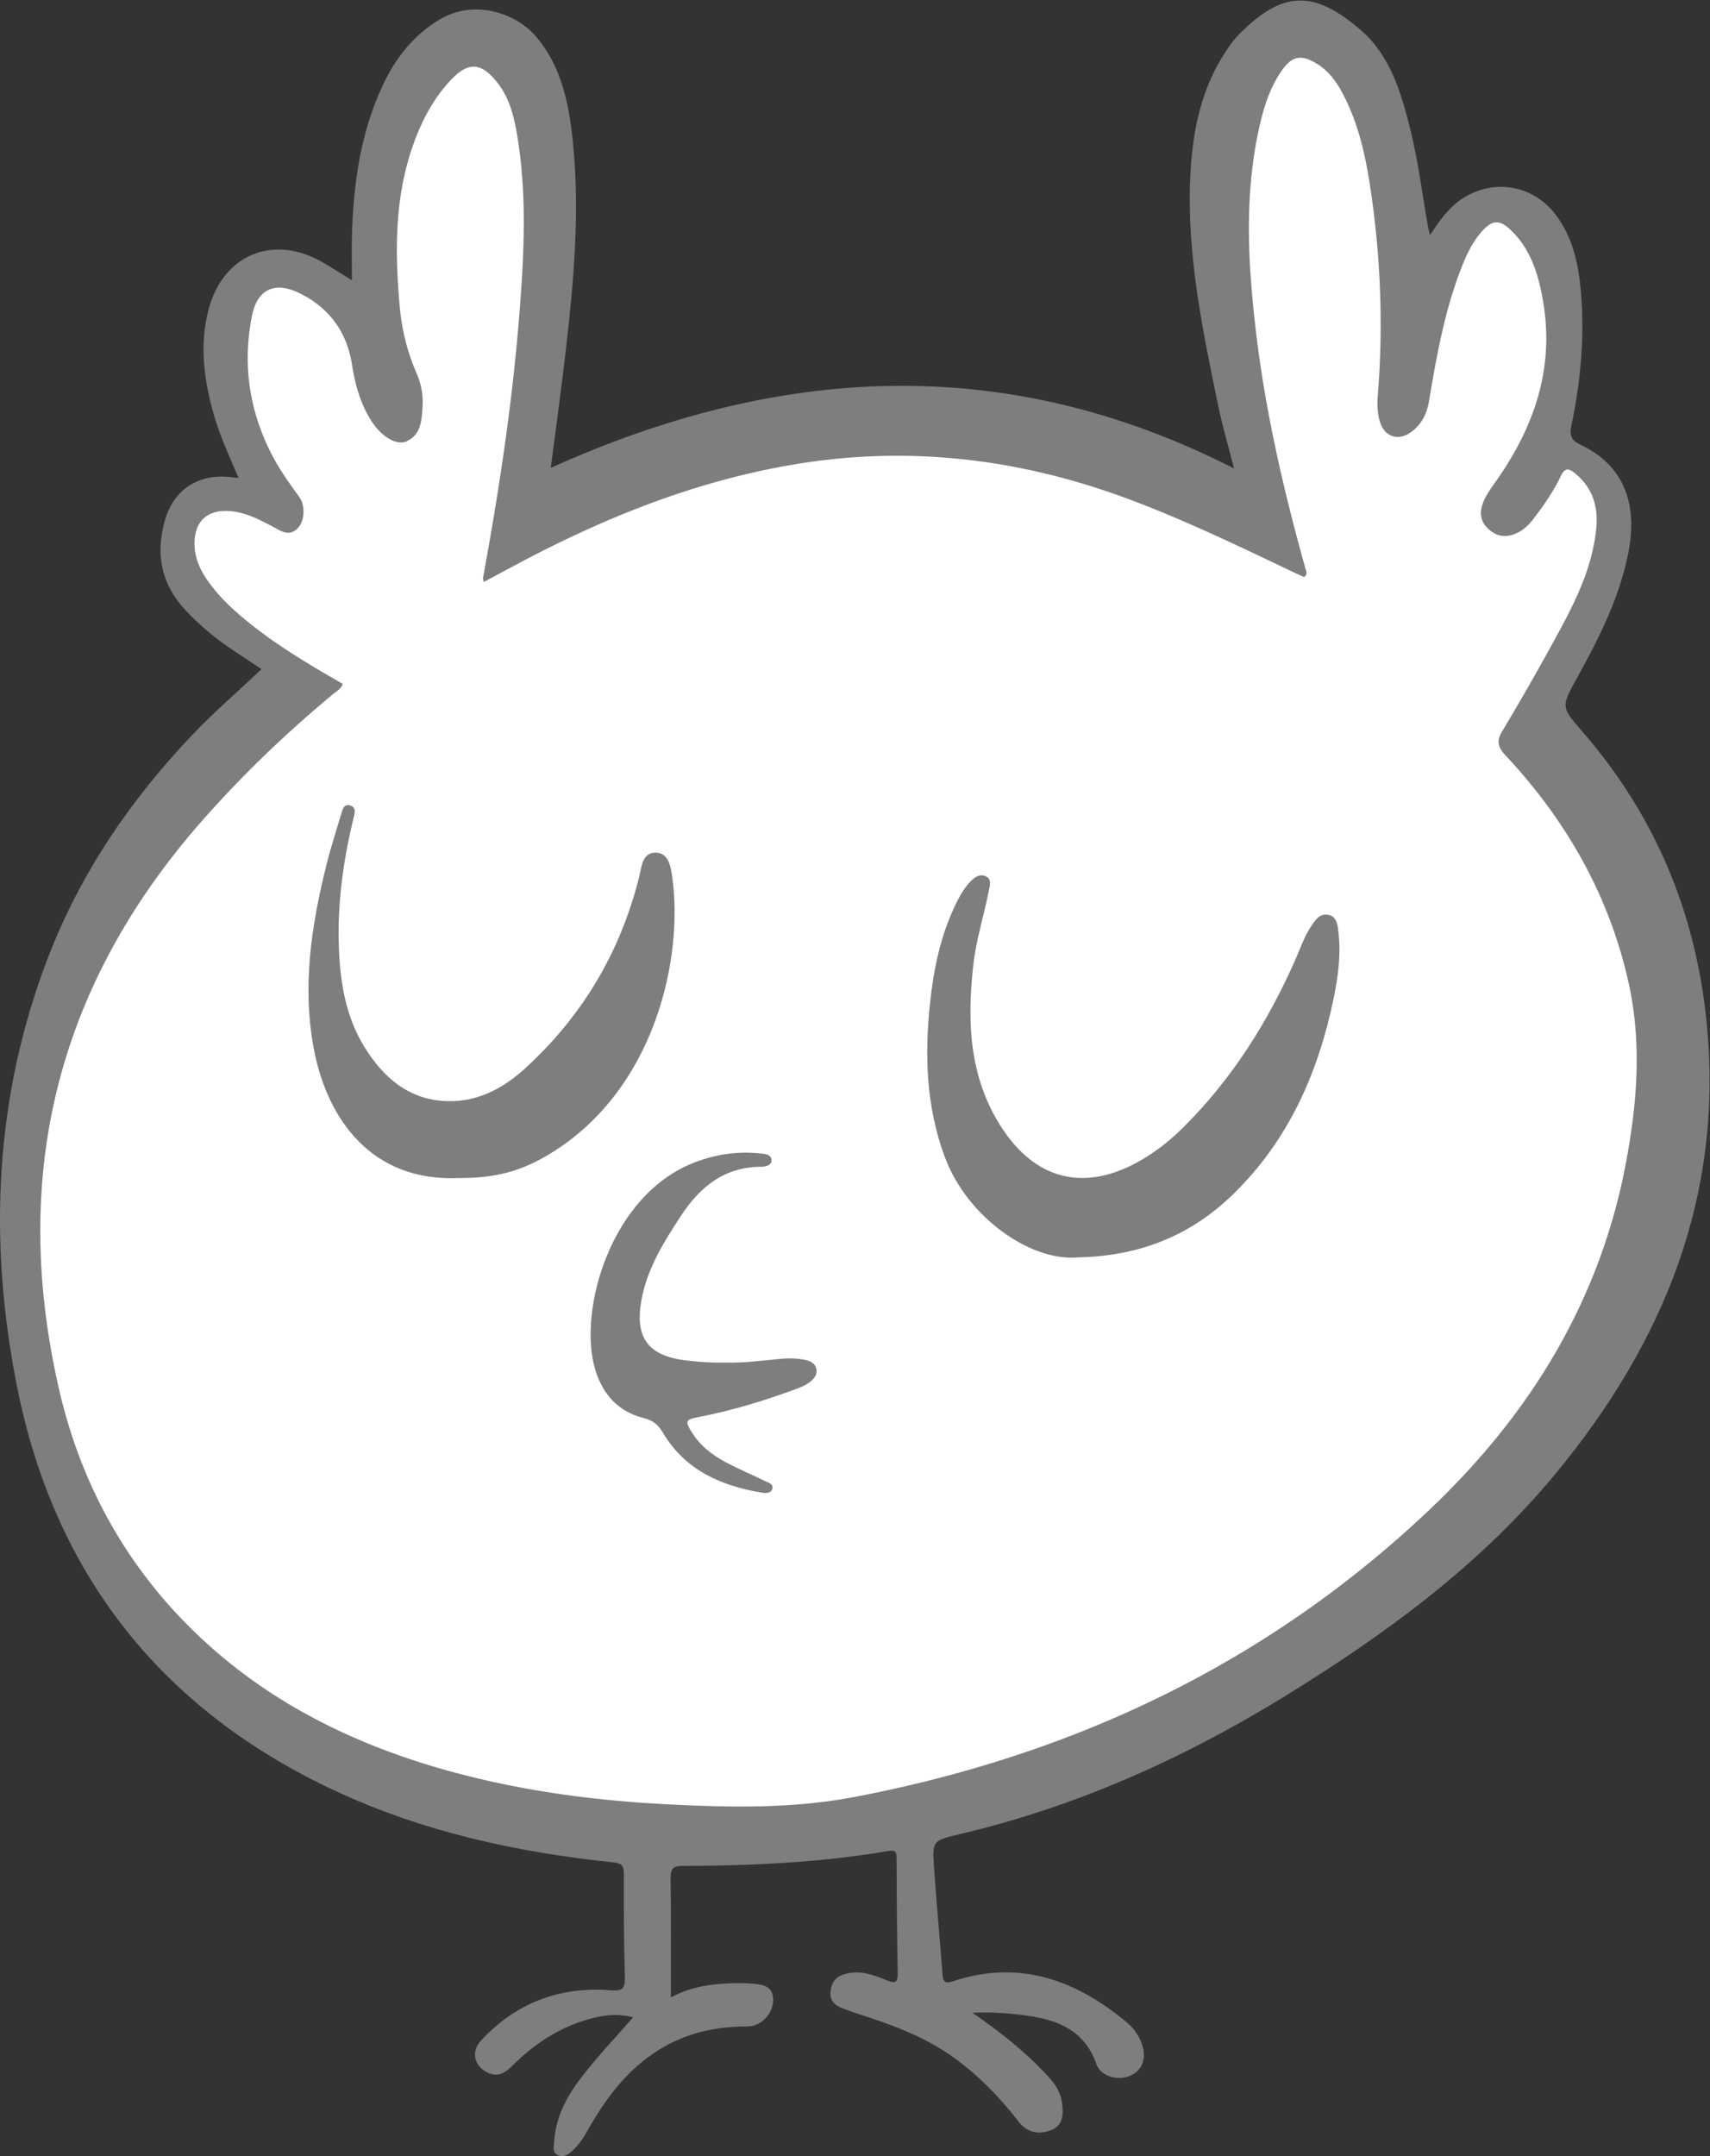 <svg xmlns="http://www.w3.org/2000/svg" height="313.369" width="248.611">
    <rect width="100%" height="100%" fill="#333333" stroke="none"/>
    <g transform="matrix(1.333 0 0 -1.333 0 313.37)">
        <path d="M106.06 15.629c3.16-2.172 5.92-4.376 8.32-7.006.75-.824 1.324-1.714 1.458-2.844.147-1.236.152-2.452-1.263-2.972-1.328-.488-2.556-.23-3.452.928-2.098 2.71-4.465 5.137-7.269 7.132-2.975 2.115-6.339 3.371-9.772 4.488-.749.244-1.499.488-2.233.774-.853.333-1.392.87-1.258 1.908.132 1.02.667 1.583 1.637 1.84 1.588.42 3.044-.111 4.446-.69 1.025-.423 1.255-.233 1.235.837-.08 4.148-.102 8.296-.124 12.445-.004.662-.07.94-.903.798-7.418-1.266-14.91-1.598-22.419-1.622-1.045-.004-1.333-.294-1.32-1.33.056-4.243.024-8.488.024-13.007 2.518 1.345 5.035 1.54 7.58 1.559.394.003.79-.022 1.183-.054 1.163-.094 2.376-.166 2.396-1.772.02-1.48-1.315-2.902-2.786-2.9-3.114.002-6.084-.565-8.837-2.065-3.778-2.058-6.33-5.284-8.419-8.934-.54-.948-1.074-1.893-1.916-2.612-.42-.356-.883-.691-1.472-.445-.674.279-.493.909-.462 1.42.155 2.554 1.223 4.748 2.73 6.76 1.773 2.369 3.827 4.503 5.881 6.865-1.759.462-3.332.239-4.884-.208-3.205-.924-5.906-2.694-8.247-5.036-.788-.788-1.6-1.33-2.75-.767-1.497.734-1.81 2.307-.674 3.52 3.825 4.087 8.57 5.879 14.113 5.446 1.26-.1 1.591.15 1.553 1.42-.114 3.75-.118 7.507-.107 11.26.003.86-.209 1.162-1.126 1.259-10.458 1.095-20.65 3.299-30.243 7.749C17.54 48.65 5.836 63.56 1.805 84.163c-3.074 15.705-2.403 31.332 3.412 46.474 3.537 9.209 8.99 17.208 15.753 24.322 2.342 2.464 4.933 4.692 7.555 7.166-1.295.86-2.19 1.453-3.085 2.05-1.937 1.294-3.72 2.76-5.3 4.483-2.575 2.81-3.174 6.044-2.172 9.632.94 3.36 3.551 5.119 7.02 4.79.288-.026.575-.057 1.033-.103-1.079 2.516-2.169 4.875-2.844 7.394-.97 3.628-1.405 7.267-.433 10.958 1.565 5.95 6.972 8.239 12.333 5.22 1.011-.57 1.982-1.21 3.304-2.023 0 1.876-.042 3.44.007 5 .175 5.613.943 11.113 3.357 16.258 1.365 2.91 3.272 5.372 6.068 7.097 3.906 2.409 8.543.754 10.725-1.862 2.652-3.181 3.465-7.032 3.9-10.986.855-7.81.146-15.581-.75-23.34-.476-4.111-1.048-8.211-1.615-12.618 24.811 11.182 49.552 12.67 74.525-.07-.643 2.509-1.269 4.61-1.713 6.752-1.702 8.217-3.437 16.44-3.07 24.908.198 4.573.983 9.033 3.394 13.039.558.926 1.161 1.862 1.916 2.622 4.616 4.649 8.038 5.055 13.332.442 3.138-2.736 4.32-6.643 5.303-10.552.81-3.208 1.258-6.486 1.793-9.746.1-.607.23-1.208.391-2.04.996 1.5 1.886 2.784 3.174 3.737 3.4 2.513 7.95 1.913 10.524-1.451 1.905-2.49 2.525-5.434 2.784-8.457.42-4.904-.032-9.765-1.036-14.568-.23-1.105-.036-1.61 1.038-2.118 4.468-2.11 6.223-6.146 5.211-11.533-.944-5.024-3.222-9.5-5.659-13.911-1.729-3.13-1.73-3.115.633-5.842 7.905-9.122 12.332-19.676 13.528-31.716 1.876-18.885-4.698-34.882-16.446-49.121-8.303-10.065-18.719-17.653-29.748-24.422-10.989-6.744-22.658-11.948-35.257-14.92-2.98-.701-3.024-.697-2.813-3.713.268-3.841.626-7.674.916-11.513.062-.815.204-1.126 1.156-.812 7.27 2.397 13.457.13 19.036-4.567.804-.677 1.356-1.574 1.651-2.592.41-1.415-.172-2.667-1.433-3.175-1.377-.556-3.185-.001-3.645 1.334-1.227 3.563-4.074 4.749-7.405 5.228-1.903.274-3.826.438-6.093.33" fill="#7e7e7e"/>
        <path d="M37.386 160.52c-3.498 2.01-6.978 4.058-10.137 6.594-1.78 1.427-3.455 2.96-4.737 4.864-.934 1.388-1.481 2.902-1.245 4.612.24 1.725 1.358 2.713 3.1 2.78 2.019.074 3.728-.826 5.432-1.73.879-.467 1.738-1.1 2.67-.144.768.786.866 2.461.149 3.443-1.05 1.436-2.082 2.878-2.908 4.46-2.514 4.815-3.282 9.892-2.237 15.22.563 2.868 2.416 3.826 5.1 2.545 3.296-1.576 5.264-4.237 5.825-7.87.334-2.17.924-4.243 2.11-6.108 1.08-1.697 2.737-2.715 3.832-2.216 1.608.734 1.652 2.317 1.745 3.797a7.804 7.804 0 0 1-.646 3.617c-1.042 2.377-1.631 4.833-1.856 7.422-.51 5.843-.541 11.635 1.405 17.267.943 2.728 2.238 5.261 4.264 7.377 1.984 2.07 3.406 1.694 5.084-.493 1.357-1.77 1.806-3.939 2.144-6.087.975-6.19.68-12.405.2-18.612-.755-9.8-2.221-19.507-3.996-29.17-.017-.089.028-.189.073-.46l3.343 1.79c9.578 5.13 19.548 9.163 30.325 11 12.628 2.152 24.864.675 36.806-3.8 6.06-2.273 11.882-5.076 17.715-7.857.44-.21.884-.409 1.29-.595.443.358.21.686.125.995-2.374 8.514-4.363 17.114-5.392 25.9-.886 7.573-1.288 15.158.5 22.68.47 1.973 1.12 3.894 2.285 5.585 1.154 1.673 2.137 1.87 3.87.81 1.217-.742 2.054-1.838 2.72-3.067 1.943-3.578 2.708-7.502 3.263-11.468 1.01-7.21 1.25-14.45.658-21.715-.071-.884-.038-1.772.197-2.647.46-1.722 1.963-2.315 3.413-1.282 1.14.812 1.74 1.967 1.973 3.35.836 4.962 1.714 9.92 3.562 14.634.54 1.381 1.173 2.723 2.163 3.856 1.15 1.32 1.967 1.401 3.239.172 2.205-2.129 3.015-4.922 3.502-7.828 1.219-7.27-1.001-13.642-5.141-19.506-.54-.763-1.107-1.515-1.437-2.408-.375-1.017-.292-1.944.51-2.73.86-.843 1.843-1.077 2.986-.622.86.342 1.49.947 2.036 1.664 1.11 1.457 2.162 2.96 2.95 4.61.47.981.88.9 1.609.295 1.889-1.569 2.5-3.608 2.274-5.949-.393-4.069-2.121-7.685-4.027-11.205a296.183 296.183 0 0 0-6.231-10.933c-.664-1.112-.457-1.754.369-2.639 6.629-7.1 11.305-15.26 13.422-24.826 1.448-6.548.926-13.042-.286-19.529-2.816-15.078-10.473-27.498-21.448-37.895-17.693-16.76-38.862-26.757-62.69-31.304-6.835-1.304-13.752-1.153-20.67-.79-8.007.42-15.904 1.495-23.646 3.641-10.393 2.882-19.827 7.55-27.64 15.105-7.584 7.335-12.471 16.281-14.82 26.52-5.343 23.293-.206 44.01 15.64 61.993 4.387 4.98 9.159 9.551 14.266 13.783.372.306.839.54 1.047 1.104" fill="#fff"/>
        <path d="M117.494 97.99c-5.012-.433-11.981 4.27-14.465 10.993-2.018 5.463-2.201 11.075-1.59 16.769.386 3.59 1.099 7.108 2.639 10.413.48 1.032 1.004 2.039 1.814 2.858.433.439.967.8 1.585.534.723-.312.486-.987.377-1.553-.524-2.707-1.387-5.34-1.695-8.098-.686-6.145-.481-12.14 2.96-17.568 3.803-5.996 9.282-7.292 15.4-3.708 1.672.977 3.175 2.179 4.543 3.54 5.319 5.29 9.245 11.515 12.249 18.354.534 1.217.966 2.482 1.709 3.602.448.674.94 1.398 1.85 1.218.963-.194 1.024-1.16 1.11-1.905.288-2.426-.035-4.831-.525-7.203-1.668-8.086-4.895-15.414-10.874-21.272-4.552-4.462-10.06-6.838-17.087-6.974m-67.405 8.65c-9.615-.438-14.342 6.492-15.8 13.773-1.38 6.895-.357 13.652 1.308 20.354.463 1.864 1.065 3.692 1.607 5.535.154.525.303 1.202 1.025.954.666-.228.45-.865.32-1.405-1.11-4.573-1.754-9.205-1.594-13.92.13-3.833.71-7.593 2.747-10.928 2.232-3.654 5.315-6.163 9.845-5.97 3.024.127 5.597 1.613 7.78 3.613 6.202 5.677 10.324 12.625 12.375 20.792.28 1.12.337 2.697 1.804 2.685 1.44-.01 1.659-1.587 1.817-2.706 1.207-8.52-1.7-22.98-13.248-30.073-3.166-1.944-5.955-2.706-9.986-2.704m28.923-20.112c2.104-.072 4.11.214 6.122.402.898.083 1.77.068 2.647-.106.558-.111 1.076-.336 1.237-.92.18-.656-.22-1.154-.702-1.514-.387-.29-.847-.508-1.304-.677-3.513-1.31-7.09-2.408-10.775-3.12-1.491-.29-1.57-.425-.728-1.755.896-1.414 2.192-2.41 3.64-3.18 1.392-.736 2.847-1.351 4.264-2.04.376-.184.978-.321.819-.875-.145-.506-.73-.471-1.158-.4-4.445.742-8.333 2.45-10.755 6.504-.513.86-1.055 1.363-2.08 1.617-2.758.684-4.477 2.536-5.308 5.25-1.952 6.37 1.632 19.189 10.937 22.674 2.263.847 4.573 1.189 6.968.945.522-.054 1.279-.08 1.307-.711.03-.67-.713-.742-1.244-.75-3.971-.056-6.607-2.251-8.65-5.38-1.862-2.85-3.668-5.717-4.291-9.166-.738-4.081.718-6.077 4.849-6.565 1.426-.168 2.846-.277 4.205-.233" fill="#7e7e7e"/>
    </g>
</svg>